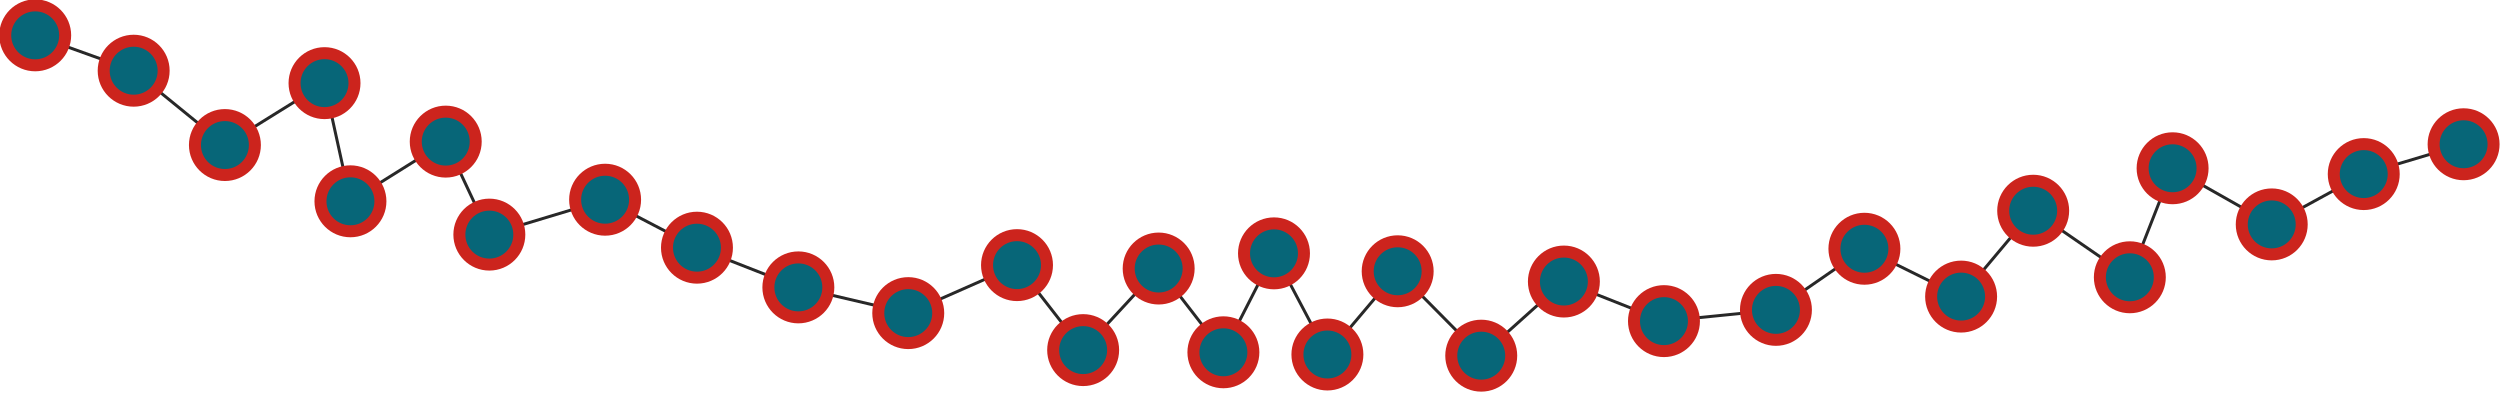 <?xml version="1.0" encoding="UTF-8"?>
<!DOCTYPE svg PUBLIC "-//W3C//DTD SVG 1.1//EN"
    "http://www.w3.org/Graphics/SVG/1.1/DTD/svg11.dtd" >
<svg contentScriptType="text/ecmascript" width="834.0"
     xmlns:xlink="http://www.w3.org/1999/xlink" zoomAndPan="magnify"
     contentStyleType="text/css"
     viewBox="-422 -99 834 131" height="131.0"
     preserveAspectRatio="xMidYMid meet" xmlns="http://www.w3.org/2000/svg"
     version="1.1">
    <g id="edges">
        <path fill="none" stroke-width="1.0"
              d="M 399.856,-50.876 L 366.544,-40.924"
              class="id_0 id_1" stroke-opacity="1.0" stroke="#282828"/>
        <path fill="none" stroke-width="1.0"
              d="M 366.544,-40.924 L 335.85,-24.138"
              class="id_1 id_2" stroke-opacity="1.0" stroke="#282828"/>
        <path fill="none" stroke-width="1.0"
              d="M 335.85,-24.138 L 302.777,-42.866"
              class="id_2 id_3" stroke-opacity="1.0" stroke="#282828"/>
        <path fill="none" stroke-width="1.0"
              d="M 302.777,-42.866 L 288.513,-6.5"
              class="id_3 id_4" stroke-opacity="1.0" stroke="#282828"/>
        <path fill="none" stroke-width="1.0"
              d="M 288.513,-6.5 L 256.27,-28.7"
              class="id_4 id_5" stroke-opacity="1.0" stroke="#282828"/>
        <path fill="none" stroke-width="1.0"
              d="M 256.27,-28.7 L 232.227,-0.057"
              class="id_5 id_11" stroke-opacity="1.0" stroke="#282828"/>
        <path fill="none" stroke-width="1.0"
              d="M 199.966,-16.016 L 232.227,-0.057"
              class="id_10 id_11" stroke-opacity="1.0" stroke="#282828"/>
        <path fill="none" stroke-width="1.0"
              d="M 170.453,4.372 L 199.966,-16.016"
              class="id_9 id_10" stroke-opacity="1.0" stroke="#282828"/>
        <path fill="none" stroke-width="1.0"
              d="M 133.098,8.126 L 170.453,4.372" class="id_8 id_9"
              stroke-opacity="1.0" stroke="#282828"/>
        <path fill="none" stroke-width="1.0"
              d="M 99.712,-5.077 L 133.098,8.126" class="id_7 id_8"
              stroke-opacity="1.0" stroke="#282828"/>
        <path fill="none" stroke-width="1.0"
              d="M 72.141,19.651 L 99.712,-5.077" class="id_6 id_7"
              stroke-opacity="1.0" stroke="#282828"/>
        <path fill="none" stroke-width="1.0"
              d="M 72.141,19.651 L 44.263,-8.504" class="id_6 id_12"
              stroke-opacity="1.0" stroke="#282828"/>
        <path fill="none" stroke-width="1.0"
              d="M 44.263,-8.504 L 20.821,19.26"
              class="id_12 id_18" stroke-opacity="1.0" stroke="#282828"/>
        <path fill="none" stroke-width="1.0"
              d="M 20.821,19.26 L 3.003,-14.48"
              class="id_18 id_24" stroke-opacity="1.0" stroke="#282828"/>
        <path fill="none" stroke-width="1.0"
              d="M 3.003,-14.48 L -13.875,18.524"
              class="id_24 id_25" stroke-opacity="1.0" stroke="#282828"/>
        <path fill="none" stroke-width="1.0"
              d="M -35.47,-9.418 L -13.875,18.524"
              class="id_19 id_25" stroke-opacity="1.0" stroke="#282828"/>
        <path fill="none" stroke-width="1.0"
              d="M -60.661,17.795 L -35.47,-9.418"
              class="id_13 id_19" stroke-opacity="1.0" stroke="#282828"/>
        <path fill="none" stroke-width="1.0"
              d="M -60.661,17.795 L -82.725,-10.554"
              class="id_13 id_14" stroke-opacity="1.0" stroke="#282828"/>
        <path fill="none" stroke-width="1.0"
              d="M -82.725,-10.554 L -119.008,5.456"
              class="id_14 id_20" stroke-opacity="1.0" stroke="#282828"/>
        <path fill="none" stroke-width="1.0"
              d="M -119.008,5.456 L -155.668,-3.128"
              class="id_20 id_26" stroke-opacity="1.0" stroke="#282828"/>
        <path fill="none" stroke-width="1.0"
              d="M -155.668,-3.128 L -189.493,-16.373"
              class="id_26 id_27" stroke-opacity="1.0" stroke="#282828"/>
        <path fill="none" stroke-width="1.0"
              d="M -220.137,-32.375 L -189.493,-16.373"
              class="id_21 id_27" stroke-opacity="1.0" stroke="#282828"/>
        <path fill="none" stroke-width="1.0"
              d="M -258.755,-20.734 L -220.137,-32.375"
              class="id_15 id_21" stroke-opacity="1.0" stroke="#282828"/>
        <path fill="none" stroke-width="1.0"
              d="M -258.755,-20.734 L -273.304,-51.757"
              class="id_15 id_16" stroke-opacity="1.0" stroke="#282828"/>
        <path fill="none" stroke-width="1.0"
              d="M -273.304,-51.757 L -305.091,-31.846"
              class="id_16 id_22" stroke-opacity="1.0" stroke="#282828"/>
        <path fill="none" stroke-width="1.0"
              d="M -305.091,-31.846 L -313.741,-71.264"
              class="id_22 id_28" stroke-opacity="1.0" stroke="#282828"/>
        <path fill="none" stroke-width="1.0"
              d="M -313.741,-71.264 L -346.968,-50.613"
              class="id_28 id_29" stroke-opacity="1.0" stroke="#282828"/>
        <path fill="none" stroke-width="1.0"
              d="M -377.41,-75.412 L -346.968,-50.613"
              class="id_23 id_29" stroke-opacity="1.0" stroke="#282828"/>
        <path fill="none" stroke-width="1.0"
              d="M -410.259,-87.21 L -377.41,-75.412"
              class="id_17 id_23" stroke-opacity="1.0" stroke="#282828"/>
    </g>
    <g id="nodes">
        <circle fill-opacity="1.0" fill="#076678" r="10.0" cx="399.856"
                class="id_0" cy="-50.876" stroke="#cc241d"
                stroke-opacity="1.0" stroke-width="4.0"/>
        <circle fill-opacity="1.0" fill="#076678" r="10.0" cx="366.544"
                class="id_1" cy="-40.924" stroke="#cc241d"
                stroke-opacity="1.0" stroke-width="4.0"/>
        <circle fill-opacity="1.0" fill="#076678" r="10.0" cx="335.85"
                class="id_2" cy="-24.138" stroke="#cc241d"
                stroke-opacity="1.0" stroke-width="4.0"/>
        <circle fill-opacity="1.0" fill="#076678" r="10.0" cx="302.777"
                class="id_3" cy="-42.866" stroke="#cc241d"
                stroke-opacity="1.0" stroke-width="4.0"/>
        <circle fill-opacity="1.0" fill="#076678" r="10.0" cx="288.513"
                class="id_4" cy="-6.5" stroke="#cc241d"
                stroke-opacity="1.0" stroke-width="4.0"/>
        <circle fill-opacity="1.0" fill="#076678" r="10.0" cx="256.27"
                class="id_5" cy="-28.7" stroke="#cc241d"
                stroke-opacity="1.0" stroke-width="4.0"/>
        <circle fill-opacity="1.0" fill="#076678" r="10.0" cx="232.227"
                class="id_11" cy="-0.057" stroke="#cc241d"
                stroke-opacity="1.0" stroke-width="4.0"/>
        <circle fill-opacity="1.0" fill="#076678" r="10.0" cx="199.966"
                class="id_10" cy="-16.016" stroke="#cc241d"
                stroke-opacity="1.0" stroke-width="4.0"/>
        <circle fill-opacity="1.0" fill="#076678" r="10.0" cx="170.453"
                class="id_9" cy="4.372" stroke="#cc241d" stroke-opacity="1.0"
                stroke-width="4.0"/>
        <circle fill-opacity="1.0" fill="#076678" r="10.0" cx="133.098"
                class="id_8" cy="8.126" stroke="#cc241d" stroke-opacity="1.0"
                stroke-width="4.0"/>
        <circle fill-opacity="1.0" fill="#076678" r="10.0" cx="99.712"
                class="id_7" cy="-5.077" stroke="#cc241d"
                stroke-opacity="1.0" stroke-width="4.0"/>
        <circle fill-opacity="1.0" fill="#076678" r="10.0" cx="72.141"
                class="id_6" cy="19.651" stroke="#cc241d" stroke-opacity="1.0"
                stroke-width="4.0"/>
        <circle fill-opacity="1.0" fill="#076678" r="10.0" cx="44.263"
                class="id_12" cy="-8.504" stroke="#cc241d"
                stroke-opacity="1.0" stroke-width="4.0"/>
        <circle fill-opacity="1.0" fill="#076678" r="10.0" cx="20.821"
                class="id_18" cy="19.26" stroke="#cc241d"
                stroke-opacity="1.0" stroke-width="4.0"/>
        <circle fill-opacity="1.0" fill="#076678" r="10.0" cx="3.003"
                class="id_24" cy="-14.48" stroke="#cc241d"
                stroke-opacity="1.0" stroke-width="4.0"/>
        <circle fill-opacity="1.0" fill="#076678" r="10.0" cx="-13.875"
                class="id_25" cy="18.524" stroke="#cc241d"
                stroke-opacity="1.0" stroke-width="4.0"/>
        <circle fill-opacity="1.0" fill="#076678" r="10.0" cx="-35.47"
                class="id_19" cy="-9.418" stroke="#cc241d"
                stroke-opacity="1.0" stroke-width="4.0"/>
        <circle fill-opacity="1.0" fill="#076678" r="10.0" cx="-60.661"
                class="id_13" cy="17.795" stroke="#cc241d"
                stroke-opacity="1.0" stroke-width="4.0"/>
        <circle fill-opacity="1.0" fill="#076678" r="10.0" cx="-82.725"
                class="id_14" cy="-10.554" stroke="#cc241d"
                stroke-opacity="1.0" stroke-width="4.0"/>
        <circle fill-opacity="1.0" fill="#076678" r="10.0" cx="-119.008"
                class="id_20" cy="5.456" stroke="#cc241d"
                stroke-opacity="1.0" stroke-width="4.0"/>
        <circle fill-opacity="1.0" fill="#076678" r="10.0" cx="-155.668"
                class="id_26" cy="-3.128" stroke="#cc241d"
                stroke-opacity="1.0" stroke-width="4.0"/>
        <circle fill-opacity="1.0" fill="#076678" r="10.0" cx="-189.493"
                class="id_27" cy="-16.373" stroke="#cc241d"
                stroke-opacity="1.0" stroke-width="4.0"/>
        <circle fill-opacity="1.0" fill="#076678" r="10.0" cx="-220.137"
                class="id_21" cy="-32.375" stroke="#cc241d"
                stroke-opacity="1.0" stroke-width="4.0"/>
        <circle fill-opacity="1.0" fill="#076678" r="10.0" cx="-258.755"
                class="id_15" cy="-20.734" stroke="#cc241d"
                stroke-opacity="1.0" stroke-width="4.0"/>
        <circle fill-opacity="1.0" fill="#076678" r="10.0" cx="-273.304"
                class="id_16" cy="-51.757" stroke="#cc241d"
                stroke-opacity="1.0" stroke-width="4.0"/>
        <circle fill-opacity="1.0" fill="#076678" r="10.0" cx="-305.091"
                class="id_22" cy="-31.846" stroke="#cc241d"
                stroke-opacity="1.0" stroke-width="4.0"/>
        <circle fill-opacity="1.0" fill="#076678" r="10.0" cx="-313.741"
                class="id_28" cy="-71.264" stroke="#cc241d"
                stroke-opacity="1.0" stroke-width="4.0"/>
        <circle fill-opacity="1.0" fill="#076678" r="10.0" cx="-346.968"
                class="id_29" cy="-50.613" stroke="#cc241d"
                stroke-opacity="1.0" stroke-width="4.0"/>
        <circle fill-opacity="1.0" fill="#076678" r="10.0" cx="-377.41"
                class="id_23" cy="-75.412" stroke="#cc241d"
                stroke-opacity="1.0" stroke-width="4.0"/>
        <circle fill-opacity="1.0" fill="#076678" r="10.0" cx="-410.259"
                class="id_17" cy="-87.21" stroke="#cc241d"
                stroke-opacity="1.0" stroke-width="4.0"/>
    </g>
</svg>